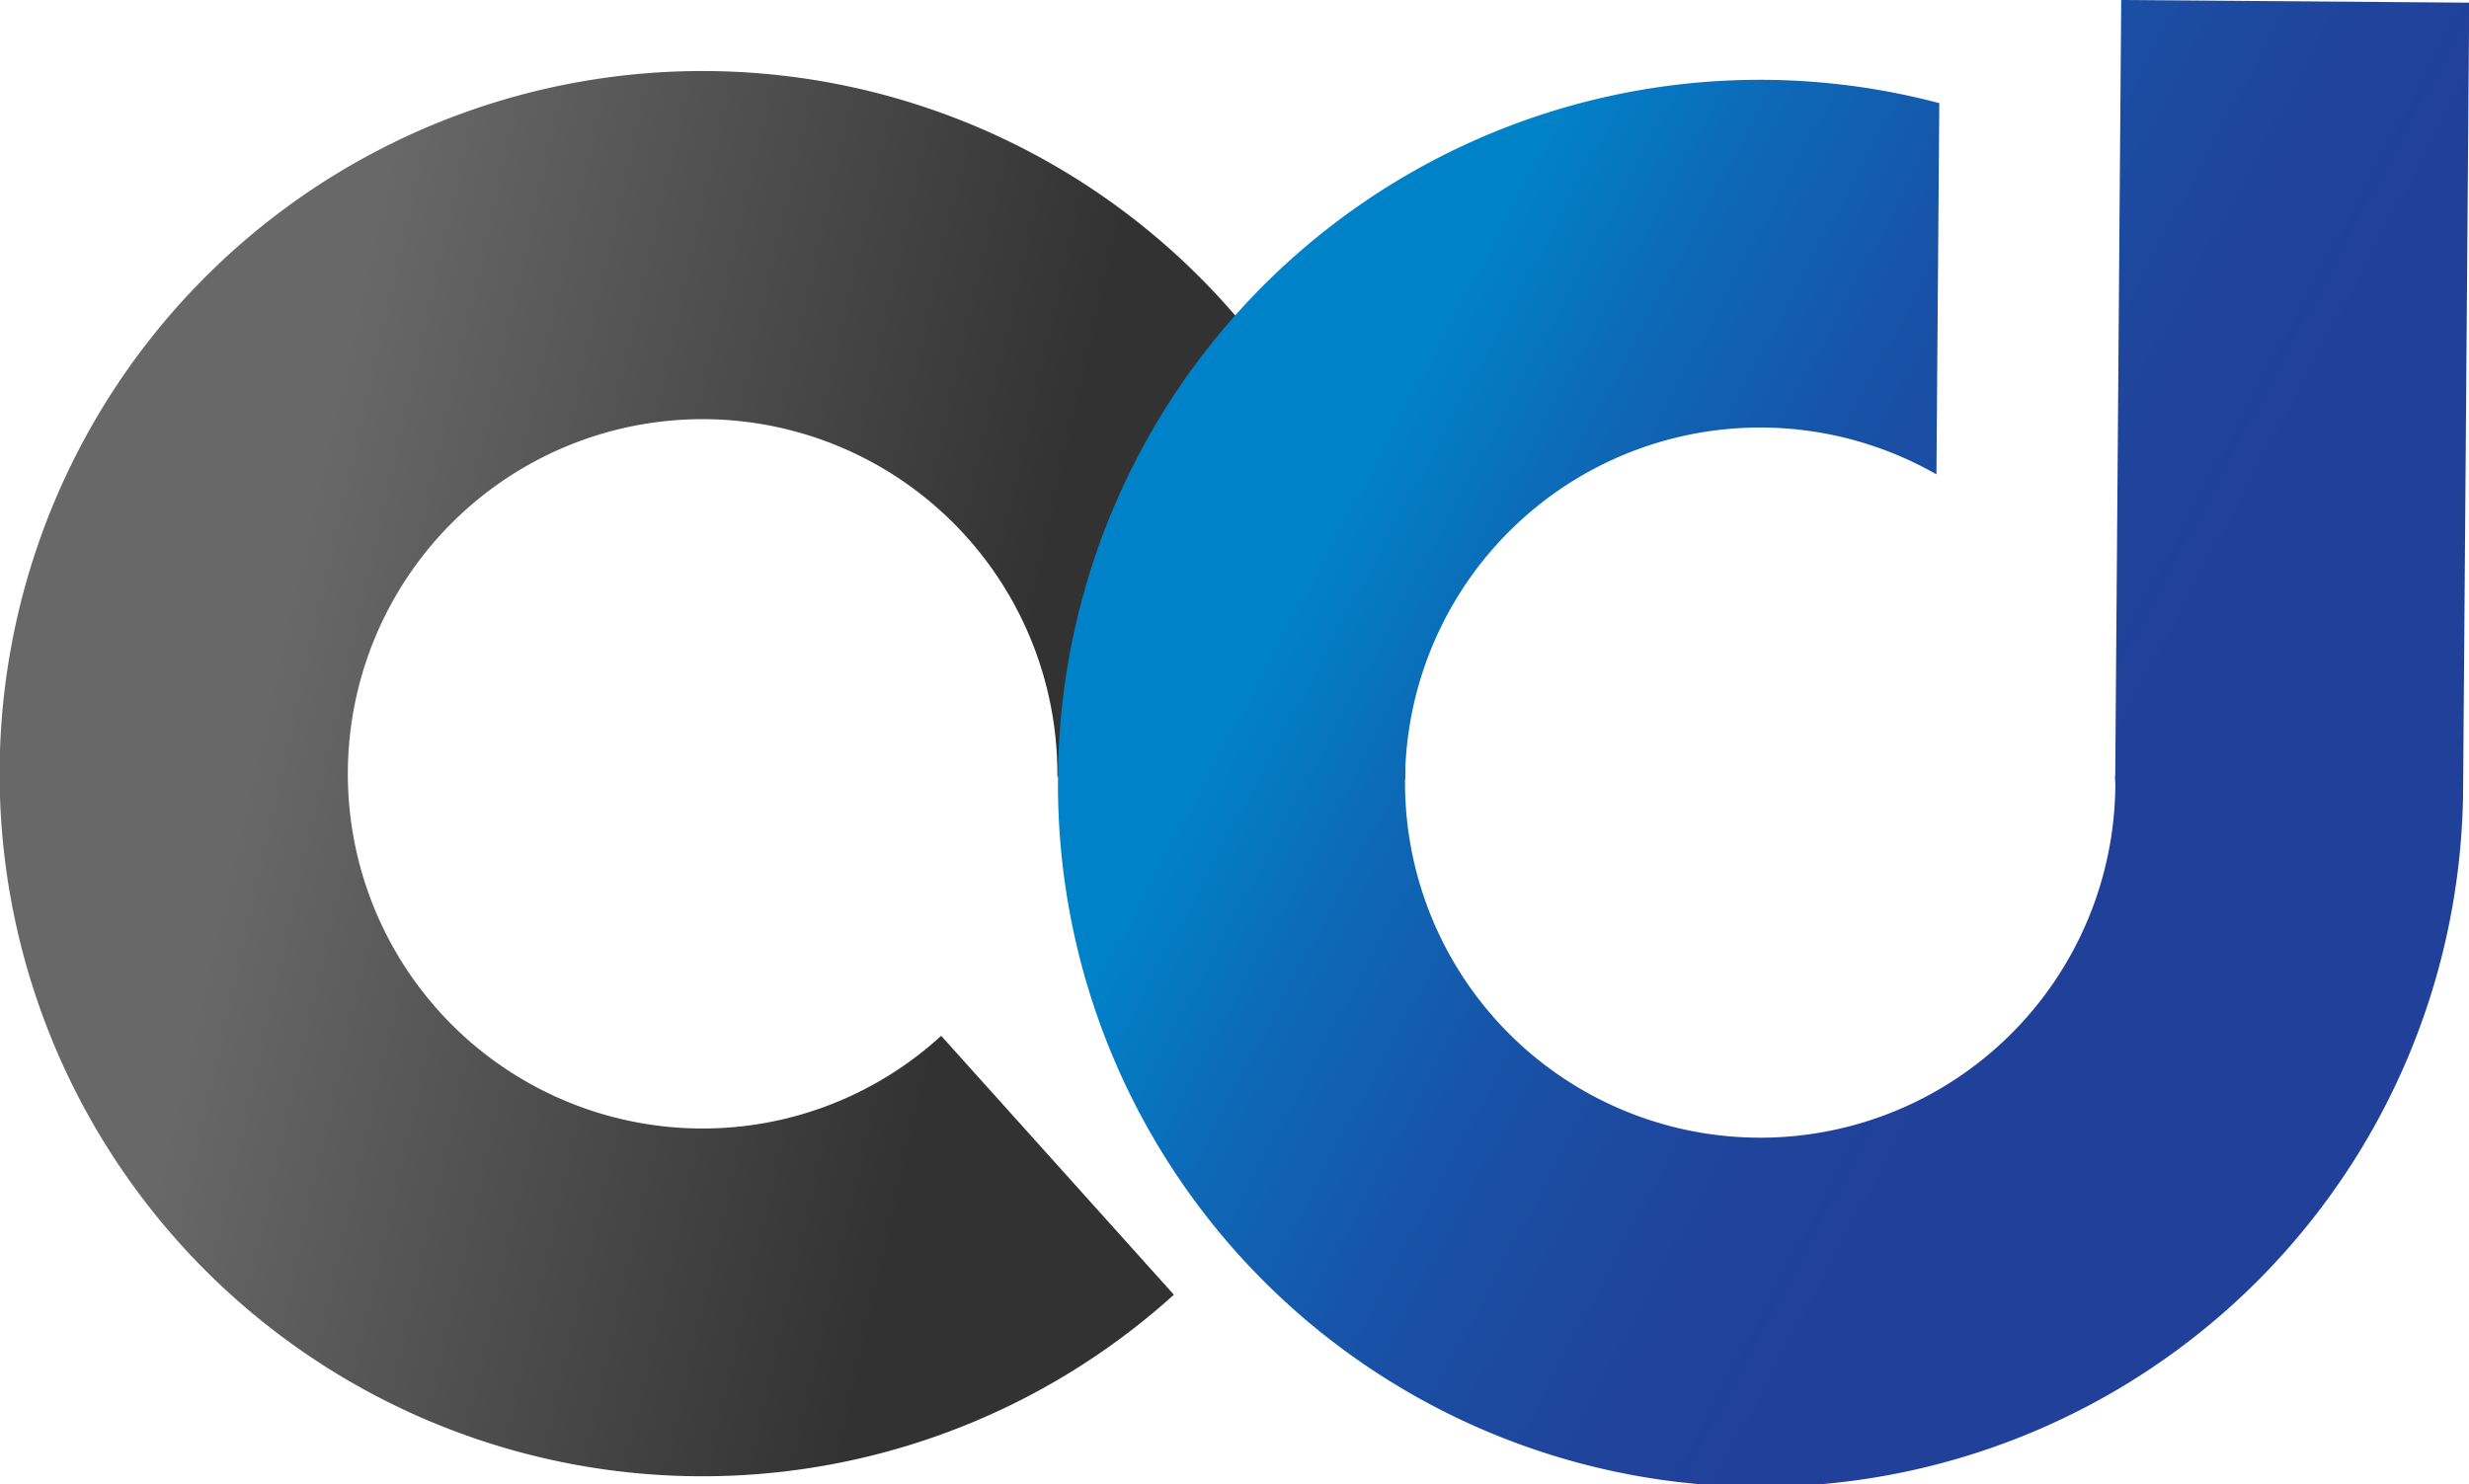<svg id="Layer_1" data-name="Layer 1" xmlns="http://www.w3.org/2000/svg" xmlns:xlink="http://www.w3.org/1999/xlink" viewBox="0 0 491.56 295.61"><defs><style>.cls-1{fill:url(#linear-gradient);}.cls-2{fill:url(#linear-gradient-2);}</style><linearGradient id="linear-gradient" x1="54.72" y1="449.81" x2="197.03" y2="480.97" gradientTransform="translate(64.15 -67.19) rotate(0.45)" gradientUnits="userSpaceOnUse"><stop offset="0" stop-color="#686868"/><stop offset="1" stop-color="#323232"/></linearGradient><linearGradient id="linear-gradient-2" x1="278.12" y1="394.26" x2="420.43" y2="469.05" gradientTransform="translate(64.15 -67.19) rotate(0.45)" gradientUnits="userSpaceOnUse"><stop offset="0" stop-color="#0082c9"/><stop offset="0.23" stop-color="#0d69b7"/><stop offset="0.51" stop-color="#1852a7"/><stop offset="0.77" stop-color="#1f459d"/><stop offset="1" stop-color="#21409a"/></linearGradient></defs><title>logo</title><path class="cls-1" d="M200.7,473.14a70.63,70.63,0,1,1,71.17-70.08l69.25,0.53a139.92,139.92,0,1,0-46.05,102.65l-46.33-51.56A70.29,70.29,0,0,1,200.7,473.14Z" transform="translate(-61.36 -248.41)"/><path class="cls-2" d="M483.68,248.41L483.4,284l0,0-0.91,118.89h-0.06c0,0.62.08,1.22,0.08,1.84a70.71,70.71,0,1,1-35.62-61.86l0.57-73.92A139.73,139.73,0,0,0,272,403.06h0a139.88,139.88,0,1,0,279.75,2.16h0l1.21-156.28Z" transform="translate(-61.36 -248.41)"/></svg>